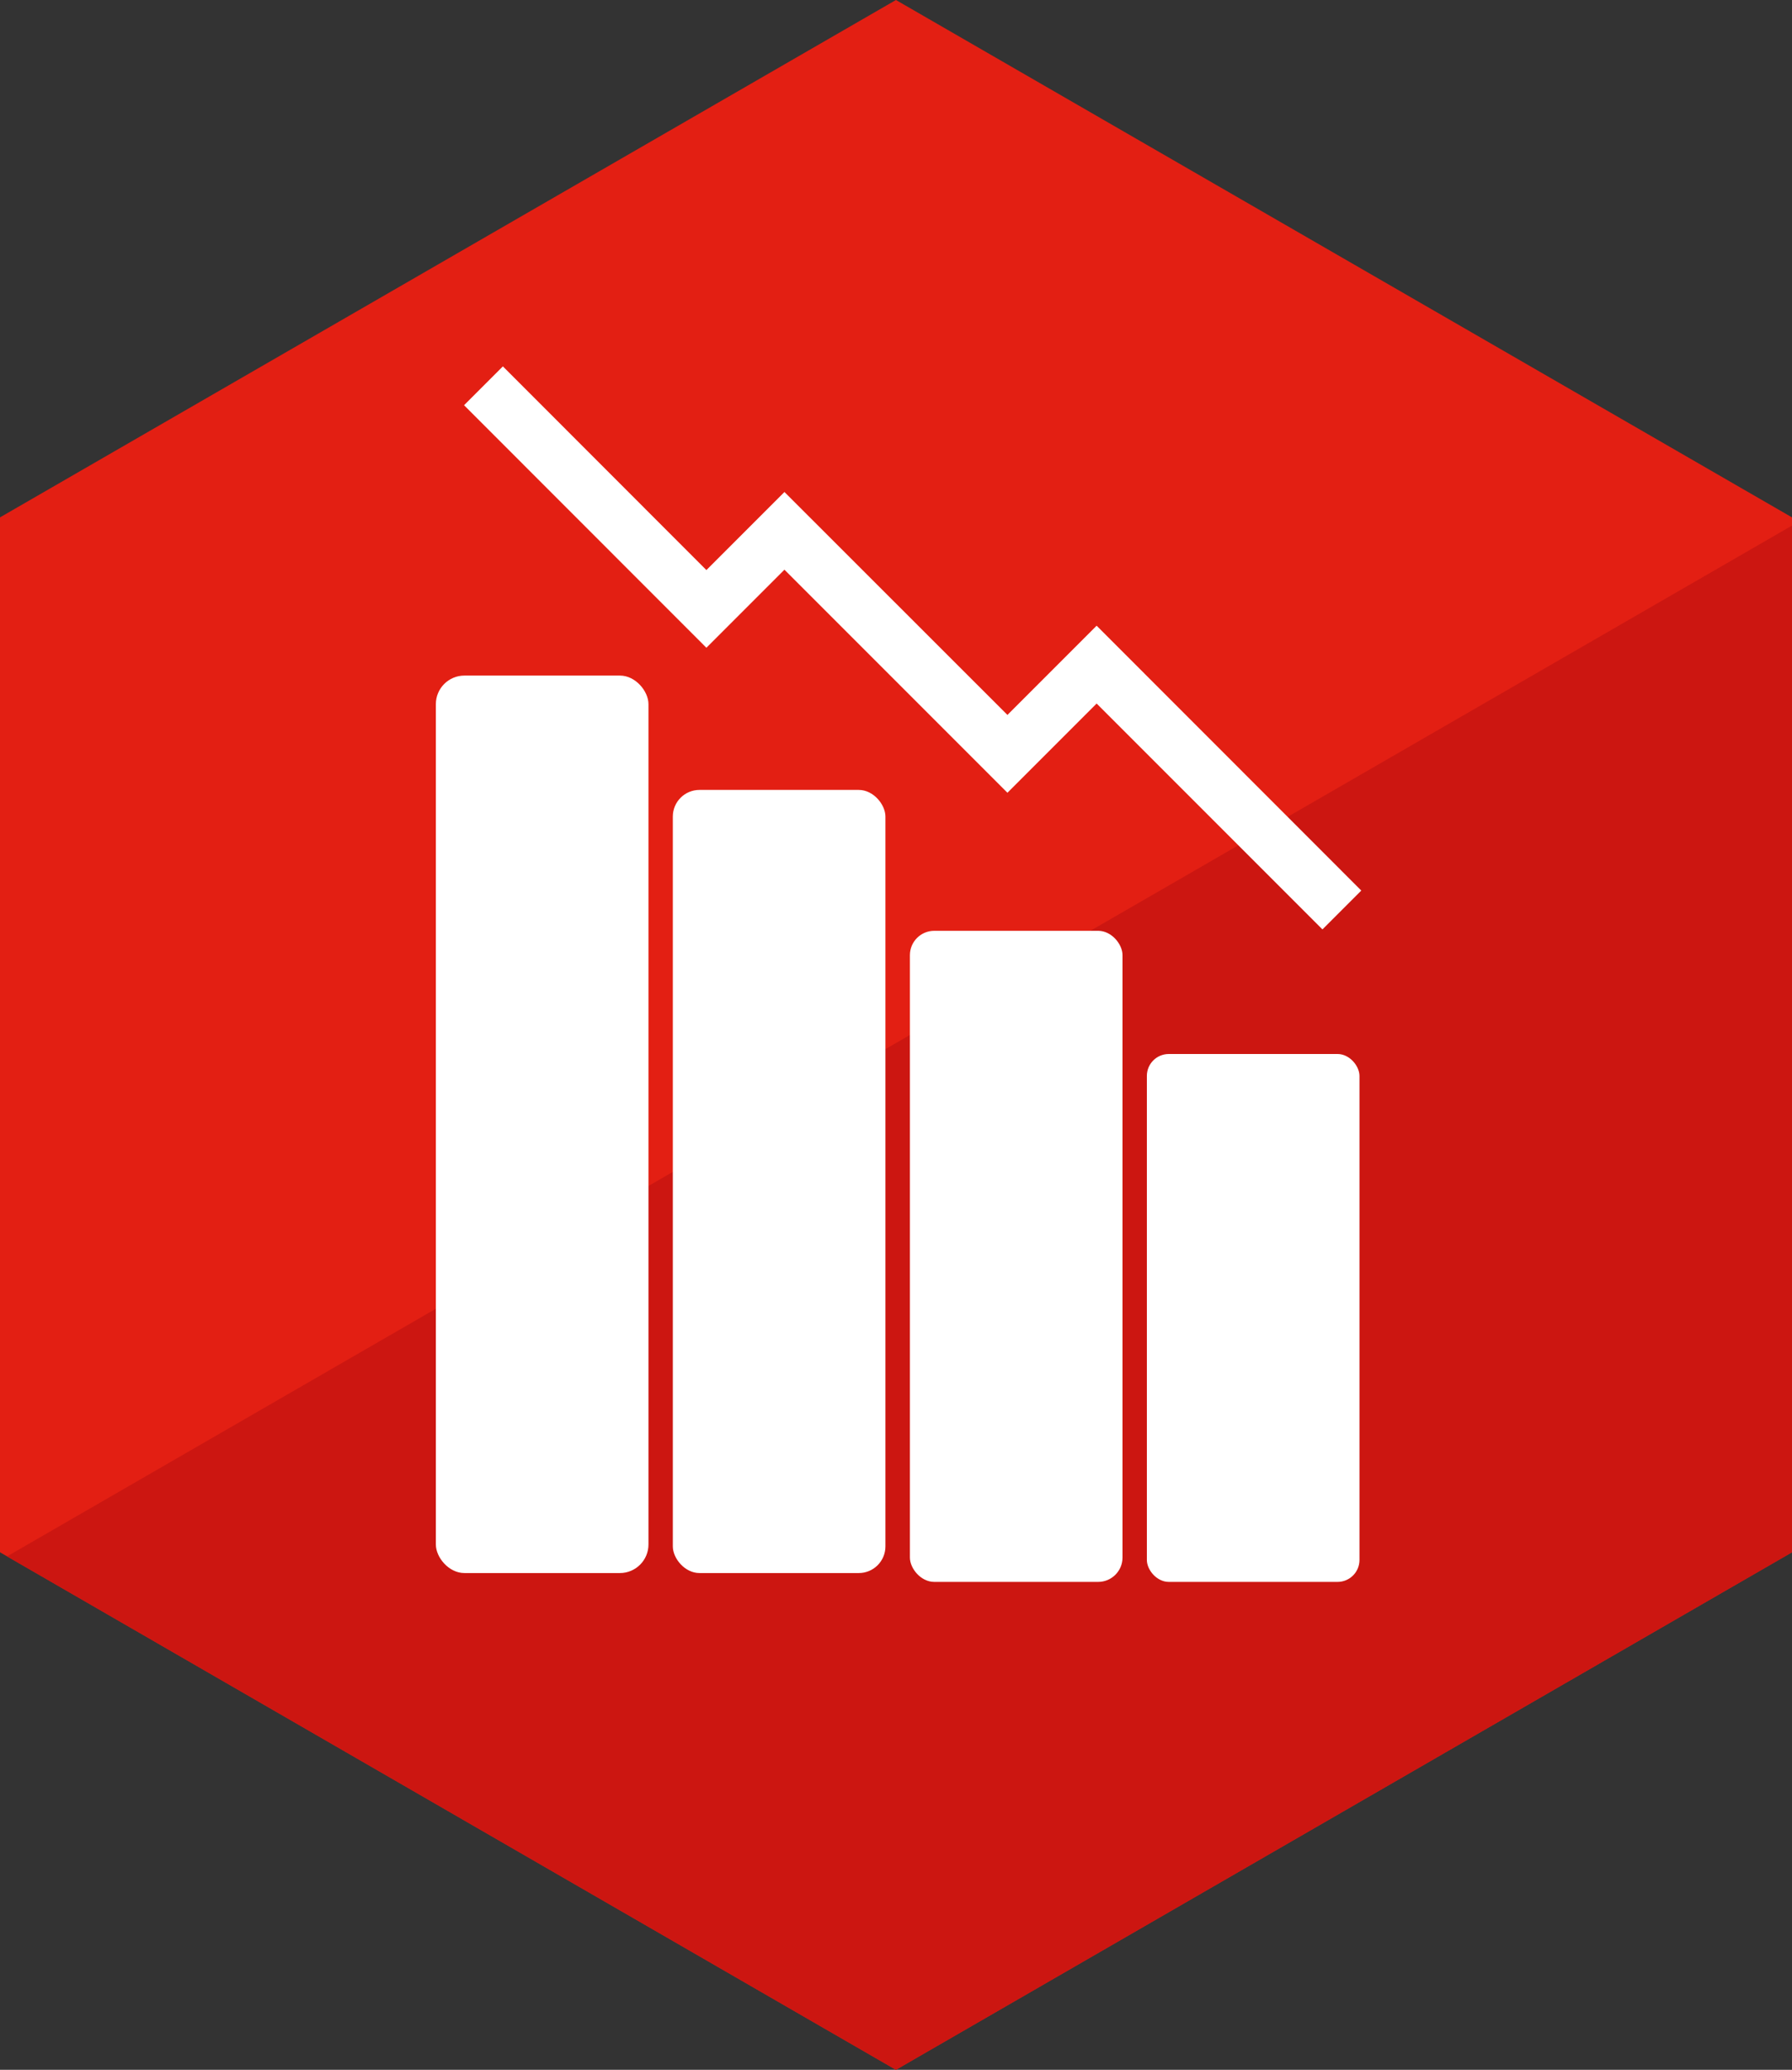 <svg id="Capa_1" data-name="Capa 1" xmlns="http://www.w3.org/2000/svg" viewBox="0 0 139.83 161.46"><rect x="0" y="0" width="139.83" height="161.46" fill="#333333" stroke="none"/><defs><style>.cls-3{fill:#fff}</style></defs><path fill="#e31f13" d="M139.83 121.09V40.36L69.91 0 0 40.36v80.73l69.91 40.37 69.92-40.37z"/><path fill="#cc1611" d="M.55 121.41l69.36 40.05 69.92-40.37V41L.55 121.41z"/><rect class="cls-3" x="34.01" y="52.7" width="16.59" height="70.01" rx="2.23"/><rect class="cls-3" x="52.5" y="61.62" width="16.59" height="61.09" rx="2.08"/><rect class="cls-3" x="71" y="72.61" width="16.59" height="50.79" rx="1.9"/><rect class="cls-3" x="89.49" y="82.22" width="16.59" height="41.18" rx="1.71"/><path class="cls-3" d="M103.19 72.5L85.57 54.88l-6.96 6.96-17.4-17.4-6.09 6.09-18.91-18.92 3.03-3.03 15.88 15.89 6.09-6.09 17.4 17.39 6.96-6.96 20.65 20.66-3.03 3.03z"/></svg>